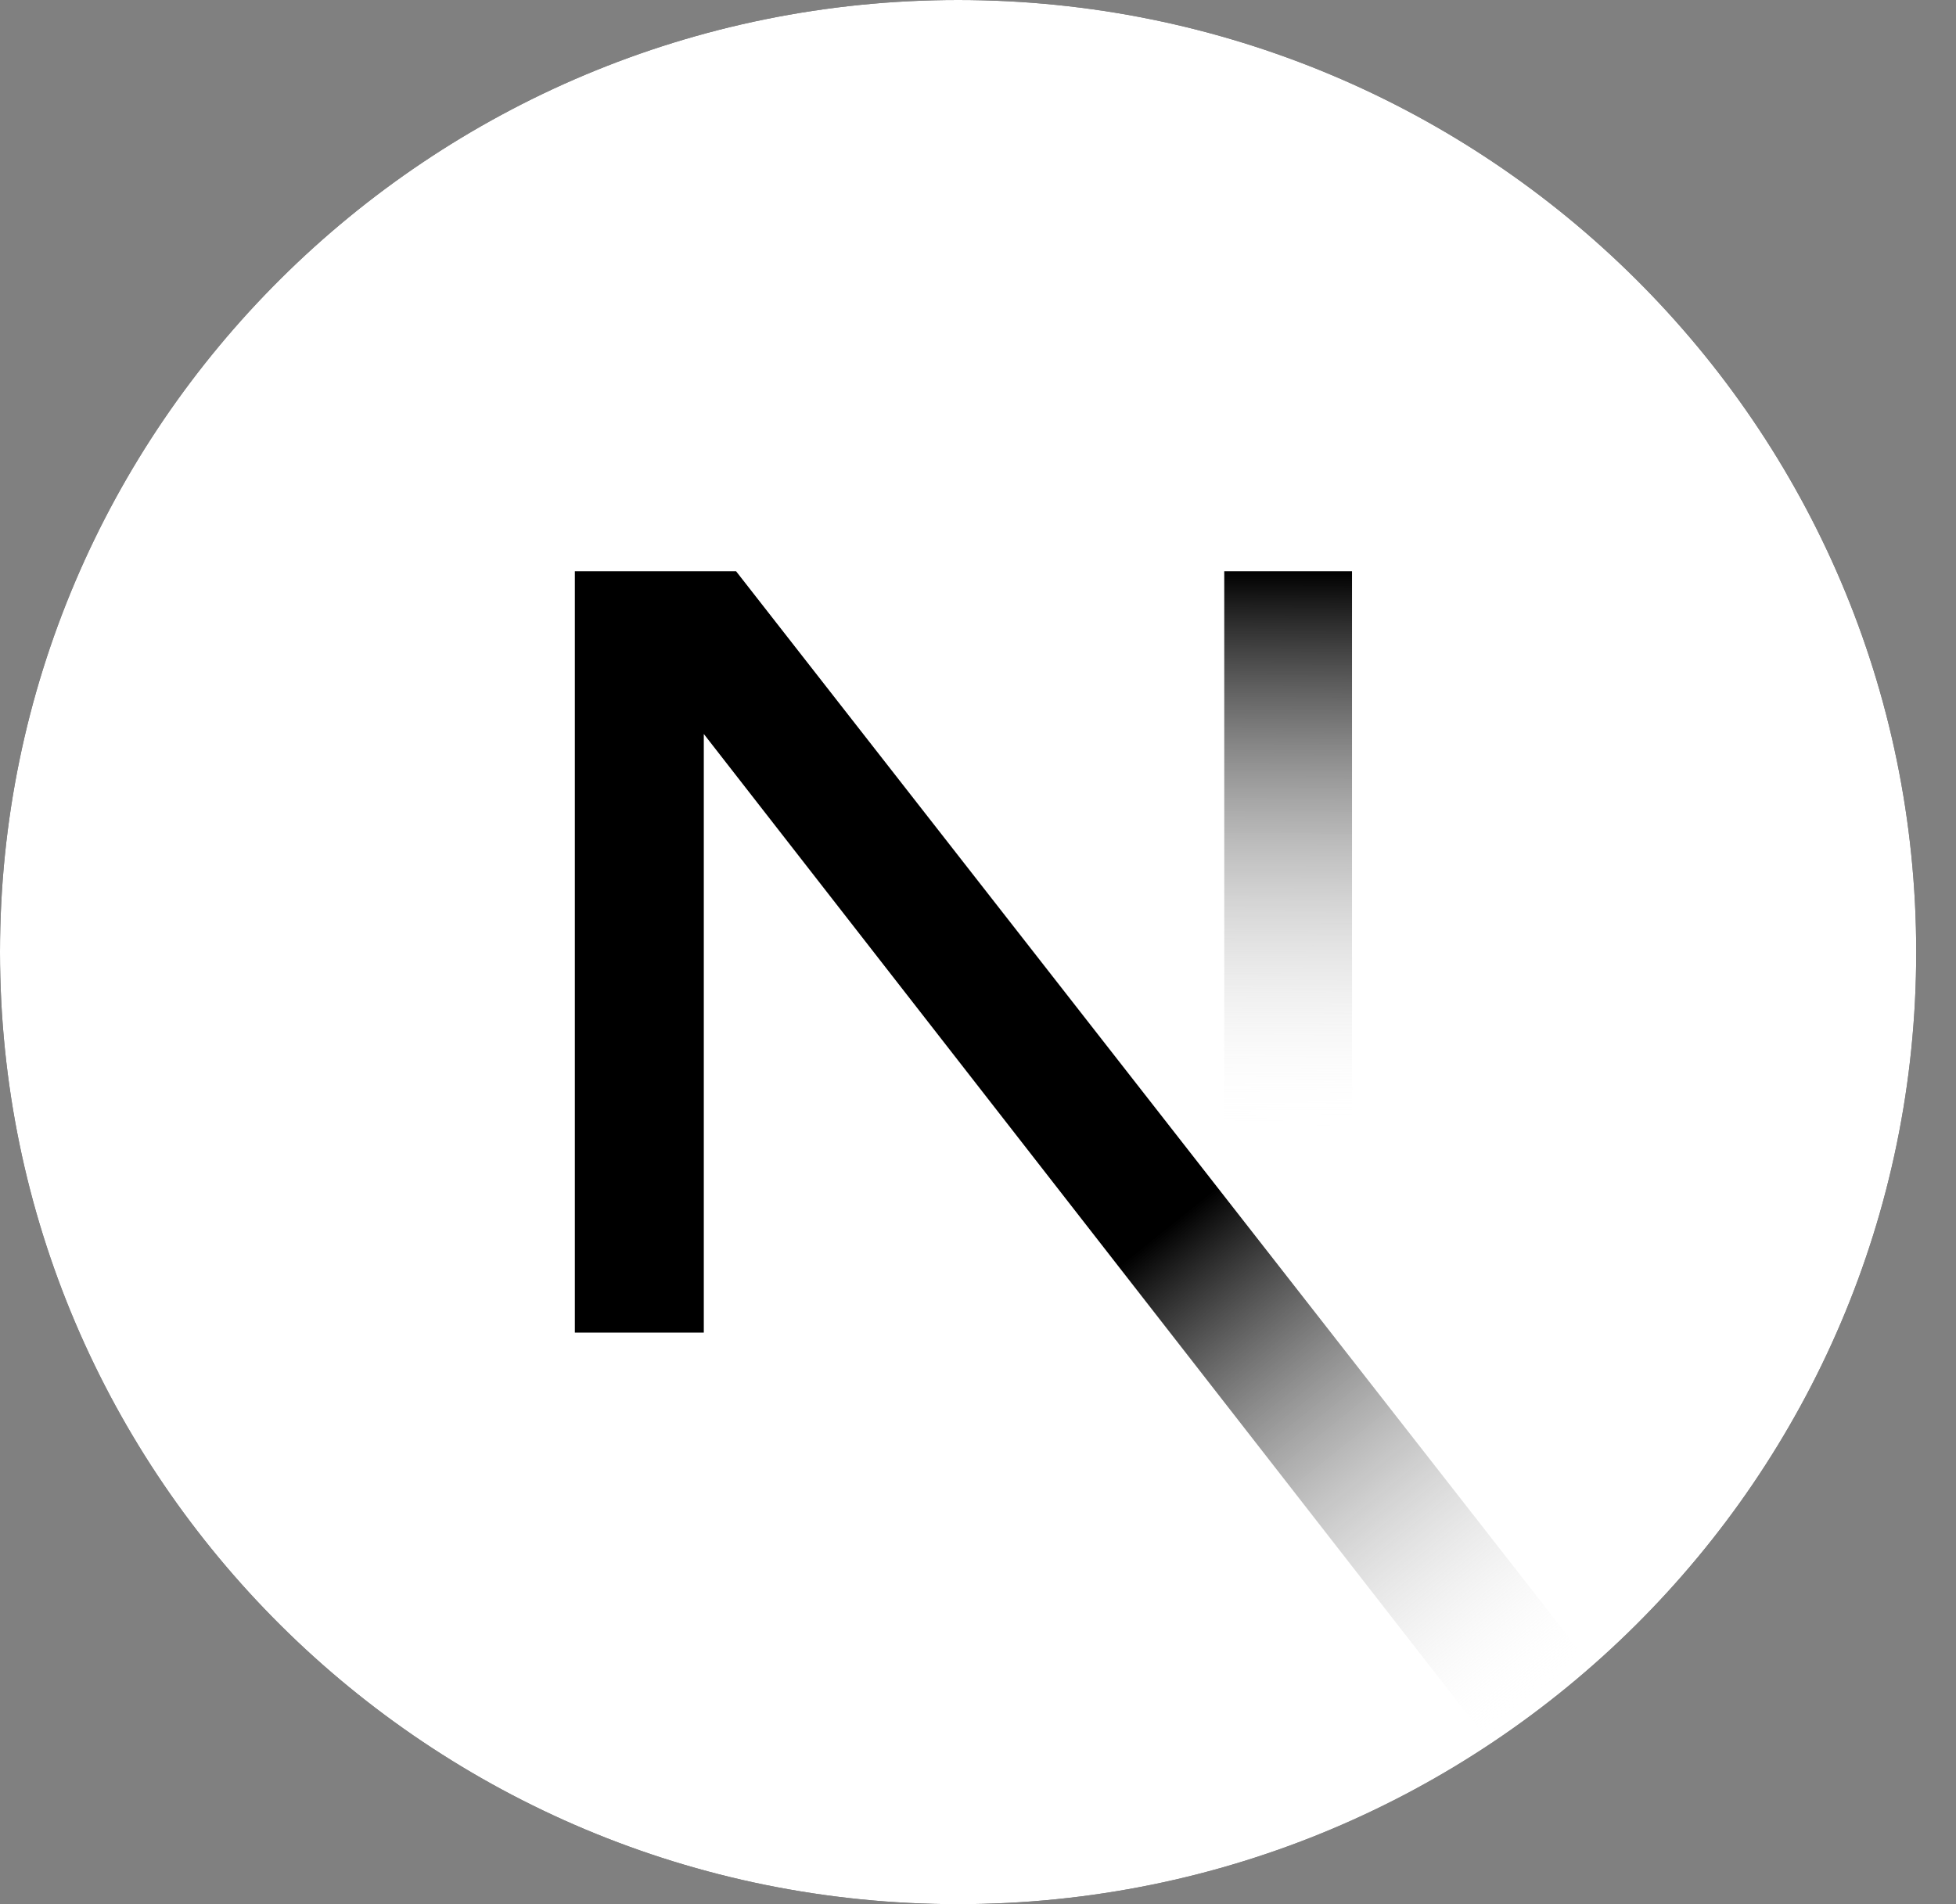 <svg width="38" height="37" viewBox="0 0 38 37" fill="none" xmlns="http://www.w3.org/2000/svg">
<rect x="0" y="0" width="38" height="37" fill="#808080" stroke="none"/>
<path d="M18.613 37C28.893 37 37.227 28.717 37.227 18.5C37.227 8.283 28.893 0 18.613 0C8.334 0 0 8.283 0 18.5C0 28.717 8.334 37 18.613 37Z" fill="black"/>
<path d="M18.613 37C28.893 37 37.227 28.717 37.227 18.5C37.227 8.283 28.893 0 18.613 0C8.334 0 0 8.283 0 18.5C0 28.717 8.334 37 18.613 37Z" fill="white"/>
<path d="M30.921 32.379L14.3 11.1H11.168V25.894H13.673V14.262L28.954 33.885C29.643 33.426 30.3 32.923 30.921 32.379Z" fill="url(#paint0_linear_83_215)"/>
<path d="M26.266 11.1H23.784V25.9H26.266V11.1Z" fill="url(#paint1_linear_83_215)"/>
<defs>
<linearGradient id="paint0_linear_83_215" x1="22.543" y1="23.947" x2="29.831" y2="33.035" gradientUnits="userSpaceOnUse">
<stop/>
<stop offset="1" stop-color="white" stop-opacity="0"/>
</linearGradient>
<linearGradient id="paint1_linear_83_215" x1="25.025" y1="11.1" x2="24.984" y2="21.969" gradientUnits="userSpaceOnUse">
<stop/>
<stop offset="1" stop-color="white" stop-opacity="0"/>
</linearGradient>
</defs>
</svg>
